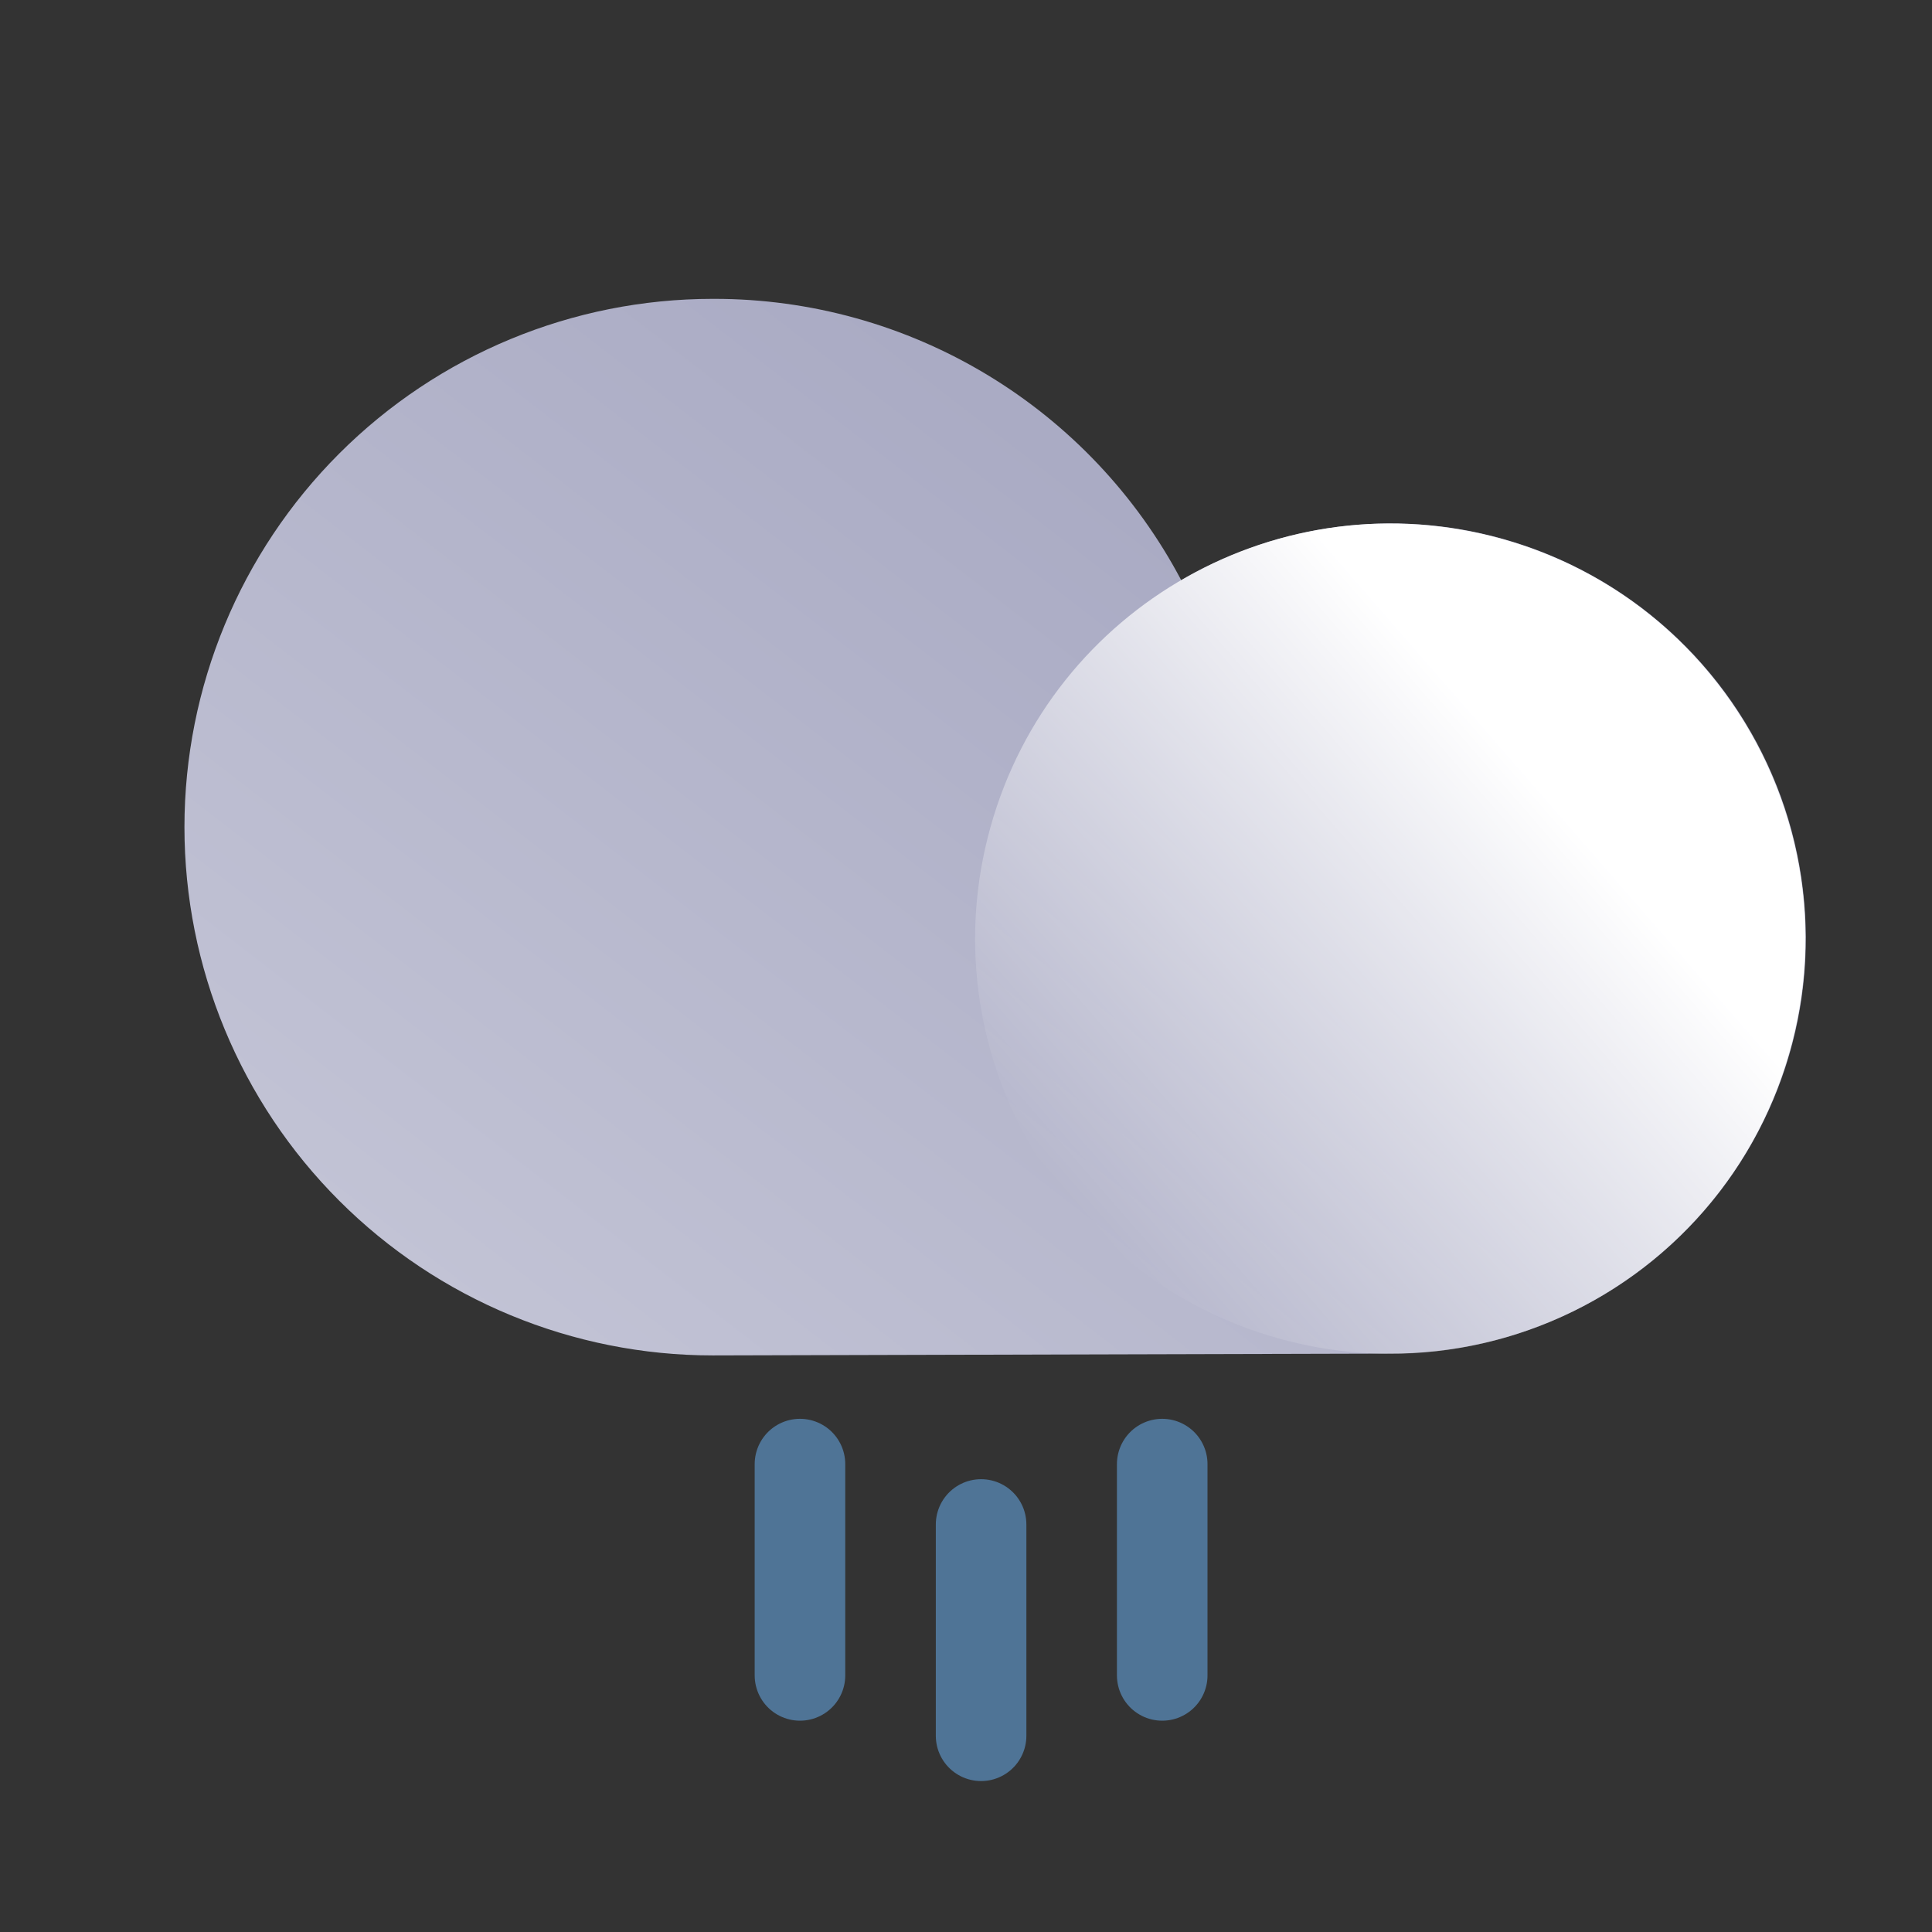 <svg width="64" height="64" viewBox="0 0 64 64" fill="none" xmlns="http://www.w3.org/2000/svg">
<rect x="0" y="0" width="64" height="64" fill="#333333" stroke="none"/>
<path d="M32.5 50.5V57.5" stroke="#4F7496" stroke-width="3" stroke-miterlimit="10" stroke-linecap="round"/>
<path d="M26.5 48.5V55.5" stroke="#4F7496" stroke-width="3" stroke-miterlimit="10" stroke-linecap="round"/>
<path d="M38.5 48.5V55.5" stroke="#4F7496" stroke-width="3" stroke-miterlimit="10" stroke-linecap="round"/>
<path d="M23.66 9.9C26.843 9.899 29.965 10.766 32.691 12.409C35.417 14.051 37.643 16.406 39.13 19.22C40.956 18.152 43.004 17.521 45.114 17.373C47.224 17.226 49.339 17.568 51.296 18.372C53.252 19.176 54.997 20.421 56.394 22.009C57.791 23.597 58.803 25.486 59.351 27.529C59.898 29.572 59.968 31.714 59.553 33.788C59.138 35.862 58.25 37.812 56.958 39.487C55.666 41.162 54.005 42.517 52.105 43.445C50.204 44.373 48.115 44.851 46 44.84L23.61 44.9C18.969 44.9 14.518 43.056 11.236 39.774C7.954 36.492 6.11 32.041 6.11 27.4C6.11 22.759 7.954 18.308 11.236 15.026C14.518 11.744 18.969 9.9 23.61 9.9H23.66Z" fill="url(#paint0_linear_12_4512)"/>
<path d="M59.298 34.794C61.341 27.481 57.069 19.895 49.755 17.852C42.441 15.808 34.855 20.081 32.812 27.395C30.768 34.708 35.041 42.294 42.355 44.337C49.669 46.381 57.254 42.108 59.298 34.794Z" fill="url(#paint1_linear_12_4512)"/>
<defs>
<linearGradient id="paint0_linear_12_4512" x1="19.195" y1="46.39" x2="40.283" y2="19.073" gradientUnits="userSpaceOnUse">
<stop stop-color="#C2C3D5"/>
<stop offset="1" stop-color="#AAABC4"/>
</linearGradient>
<linearGradient id="paint1_linear_12_4512" x1="51.677" y1="26.207" x2="35.736" y2="40.079" gradientUnits="userSpaceOnUse">
<stop offset="0.02" stop-color="white"/>
<stop offset="1" stop-color="white" stop-opacity="0"/>
</linearGradient>
</defs>
</svg>
